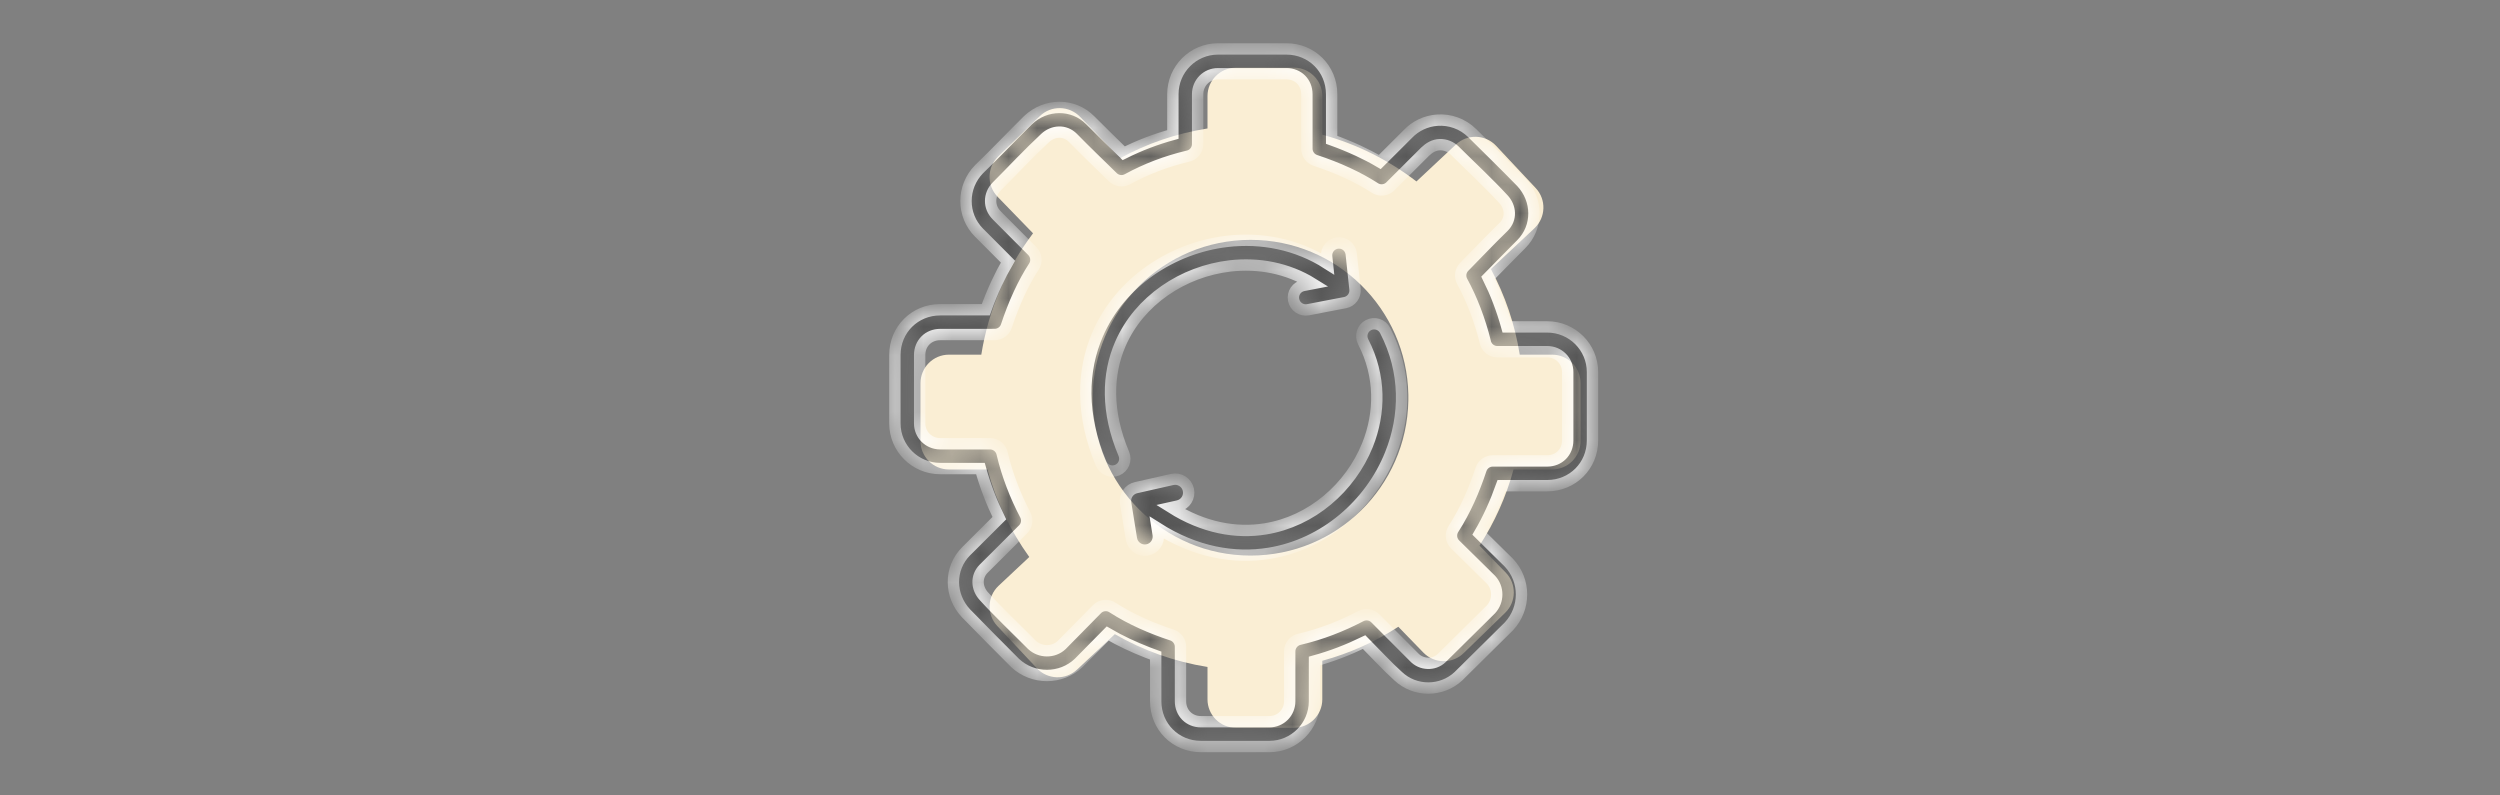 <svg width="88" height="28" viewBox="0 0 88 28" fill="none" xmlns="http://www.w3.org/2000/svg">
<rect x="0" y="0" width="88" height="28" fill="#808080" stroke="none"/>
<path d="M45.545 2.382C46.097 2.382 46.545 2.83 46.545 3.382V4.741C47.764 5.073 48.885 5.638 49.859 6.387L51.248 5.086C51.651 4.708 52.285 4.729 52.662 5.132L54.058 6.621C54.435 7.024 54.415 7.656 54.013 8.034L52.48 9.471C52.975 10.395 53.325 11.41 53.495 12.484H54.636C55.188 12.485 55.636 12.932 55.636 13.484V15.525C55.636 16.077 55.188 16.525 54.636 16.525H53.277C53.016 17.487 52.608 18.388 52.079 19.205L53.003 20.156C53.388 20.552 53.378 21.185 52.982 21.57L51.518 22.992C51.121 23.377 50.488 23.368 50.103 22.971L49.221 22.062C48.405 22.59 47.506 22.997 46.545 23.259V24.618C46.545 25.17 46.097 25.618 45.545 25.618H43.504C42.952 25.618 42.504 25.17 42.504 24.618V23.477C41.332 23.291 40.232 22.892 39.242 22.323L37.913 23.569C37.51 23.947 36.877 23.927 36.499 23.524L35.103 22.035C34.726 21.632 34.746 21 35.148 20.622L36.231 19.606C35.569 18.688 35.065 17.648 34.76 16.525H33.402C32.85 16.525 32.402 16.078 32.402 15.525V13.484C32.403 12.932 32.85 12.484 33.402 12.484H34.542C34.794 10.897 35.434 9.439 36.363 8.212L35.114 6.925C34.73 6.528 34.739 5.895 35.135 5.511L36.6 4.089C36.996 3.704 37.629 3.713 38.014 4.109L39.43 5.568C40.37 5.055 41.406 4.696 42.504 4.522V3.382C42.504 2.83 42.952 2.382 43.504 2.382H45.545ZM44.02 8.443C40.952 8.443 38.465 10.931 38.465 14C38.465 17.068 40.952 19.556 44.02 19.556C47.054 19.556 49.518 17.126 49.574 14.106V13.892C49.517 10.874 47.053 8.443 44.02 8.443Z" fill="#FAEED4"/>
<mask id="path-2-inside-1_3105_11668" fill="white">
<path d="M51.219 5.313L51.214 5.307C51.065 5.161 50.875 5.088 50.686 5.092C50.471 5.097 50.303 5.208 50.168 5.335L48.94 6.56C48.789 6.71 48.556 6.727 48.388 6.611C48.09 6.419 47.77 6.247 47.438 6.093C47.071 5.922 46.688 5.775 46.302 5.647C46.119 5.587 46.002 5.416 46.002 5.233L46.002 3.315C46.002 2.901 45.695 2.595 45.282 2.595H42.874C42.473 2.595 42.157 2.916 42.157 3.315V5.071C42.157 5.286 42.002 5.464 41.798 5.501C41.065 5.675 40.345 5.948 39.683 6.31C39.601 6.354 39.507 6.371 39.415 6.358C39.323 6.345 39.237 6.303 39.171 6.238C38.703 5.777 38.218 5.317 37.762 4.849C37.482 4.568 37.063 4.597 36.784 4.862C36.212 5.392 35.641 6.008 35.084 6.564C34.802 6.852 34.796 7.291 35.083 7.578L35.105 7.601L36.338 8.838C36.487 8.989 36.504 9.221 36.389 9.39C36.196 9.688 36.024 10.008 35.87 10.34C35.7 10.707 35.552 11.09 35.425 11.476C35.365 11.659 35.194 11.775 35.011 11.775L33.093 11.776C32.68 11.776 32.372 12.083 32.372 12.496V14.904C32.372 15.305 32.693 15.62 33.093 15.62H34.849C35.064 15.62 35.242 15.775 35.279 15.979C35.456 16.727 35.736 17.445 36.091 18.125C36.181 18.298 36.144 18.504 36.012 18.634C35.551 19.095 35.091 19.559 34.627 20.016C34.346 20.296 34.375 20.715 34.64 20.994C35.16 21.567 35.779 22.148 36.328 22.703C36.617 22.97 37.081 22.978 37.37 22.706L38.613 21.443C38.763 21.29 38.999 21.272 39.17 21.391C39.811 21.803 40.532 22.115 41.254 22.353C41.437 22.413 41.553 22.584 41.553 22.767L41.553 24.685C41.553 25.096 41.862 25.405 42.274 25.405H44.682C45.082 25.405 45.398 25.084 45.398 24.685V22.928C45.398 22.826 45.434 22.727 45.5 22.649C45.566 22.57 45.657 22.517 45.757 22.499C46.509 22.321 47.219 22.044 47.903 21.687C47.985 21.644 48.079 21.629 48.17 21.643C48.262 21.657 48.347 21.7 48.412 21.766L49.774 23.131C50.032 23.406 50.47 23.426 50.746 23.165C50.767 23.145 50.784 23.127 50.804 23.107L52.481 21.45C52.617 21.303 52.685 21.113 52.685 20.924C52.685 20.737 52.618 20.551 52.484 20.408L51.221 19.165C51.148 19.093 51.103 18.998 51.093 18.896C51.084 18.794 51.11 18.692 51.168 18.608C51.582 17.966 51.892 17.247 52.131 16.524C52.191 16.341 52.361 16.224 52.545 16.224L54.463 16.224C54.875 16.224 55.183 15.917 55.183 15.504V13.096C55.183 12.695 54.862 12.38 54.463 12.38H52.706C52.489 12.38 52.309 12.221 52.276 12.013C52.184 11.643 52.069 11.279 51.934 10.922C51.798 10.567 51.643 10.225 51.468 9.905C51.424 9.824 51.407 9.73 51.419 9.637C51.432 9.545 51.475 9.459 51.54 9.393C52 8.926 52.46 8.439 52.93 7.983C53.209 7.705 53.181 7.285 52.916 7.006C52.395 6.439 51.771 5.863 51.219 5.313ZM40.768 18.813C40.81 19.074 40.632 19.319 40.372 19.36C40.111 19.401 39.866 19.224 39.825 18.963L39.622 17.705C39.582 17.455 39.745 17.219 39.989 17.165L41.261 16.877C41.518 16.819 41.773 16.98 41.831 17.238C41.889 17.495 41.727 17.751 41.47 17.809L41.224 17.864C42.367 18.584 43.511 18.784 44.538 18.617C45.354 18.485 46.102 18.122 46.72 17.606C47.341 17.088 47.832 16.417 48.134 15.669C48.589 14.539 48.608 13.236 47.983 12.03C47.873 11.816 47.956 11.554 48.17 11.444C48.384 11.334 48.646 11.418 48.756 11.631C49.508 13.079 49.486 14.642 48.941 15.992C48.587 16.873 48.008 17.664 47.276 18.274C46.541 18.886 45.651 19.318 44.677 19.476C43.442 19.676 42.078 19.441 40.731 18.582L40.768 18.813ZM46.698 9.028C46.687 8.914 46.721 8.8 46.794 8.711C46.867 8.623 46.971 8.566 47.085 8.554C47.199 8.542 47.313 8.575 47.403 8.647C47.492 8.718 47.55 8.822 47.563 8.936L47.696 10.18C47.708 10.288 47.678 10.397 47.613 10.485C47.548 10.572 47.452 10.633 47.345 10.653L46.044 10.903C45.808 10.948 45.58 10.793 45.535 10.557C45.489 10.321 45.644 10.093 45.88 10.048L46.208 9.985C45.319 9.432 44.291 9.246 43.297 9.361C42.471 9.458 41.671 9.76 40.995 10.233C40.321 10.703 39.77 11.34 39.437 12.107C38.976 13.169 38.932 14.491 39.56 15.979C39.653 16.2 39.549 16.455 39.328 16.548C39.107 16.642 38.852 16.538 38.759 16.317C38.03 14.587 38.09 13.029 38.64 11.762C39.039 10.841 39.697 10.079 40.497 9.521C41.294 8.964 42.232 8.608 43.198 8.496C44.399 8.356 45.647 8.591 46.725 9.282L46.698 9.028ZM51.825 4.689C52.399 5.257 52.984 5.829 53.547 6.407C54.135 7.027 54.157 7.989 53.543 8.6C53.153 8.99 52.768 9.385 52.382 9.777C52.517 10.05 52.64 10.328 52.748 10.612C52.86 10.906 52.958 11.205 53.042 11.507H54.463C55.34 11.507 56.056 12.218 56.056 13.096V15.504C56.056 16.395 55.355 17.096 54.463 17.096H52.855C52.646 17.68 52.392 18.252 52.078 18.788L53.112 19.806C53.41 20.121 53.557 20.523 53.557 20.924C53.557 21.326 53.409 21.73 53.116 22.045L51.422 23.719C51.396 23.745 51.37 23.77 51.344 23.797C50.748 24.36 49.808 24.361 49.212 23.799C48.811 23.436 48.405 22.99 48.018 22.602C47.457 22.876 46.873 23.101 46.27 23.267V24.685C46.27 25.561 45.559 26.278 44.682 26.278H42.274C41.38 26.278 40.681 25.578 40.681 24.685V23.077C40.584 23.042 40.486 23.005 40.39 22.968C39.909 22.78 39.435 22.561 38.99 22.3L37.971 23.334C37.347 23.926 36.36 23.923 35.733 23.338C35.155 22.763 34.58 22.177 34.009 21.594C33.42 20.973 33.398 20.011 34.013 19.399C34.4 19.012 34.788 18.627 35.176 18.24C34.902 17.678 34.677 17.096 34.511 16.493H33.093C32.216 16.493 31.5 15.782 31.5 14.904V12.496C31.5 11.604 32.2 10.903 33.093 10.903H34.7C34.813 10.588 34.939 10.279 35.08 9.975C35.201 9.714 35.334 9.458 35.479 9.209L34.49 8.217L34.466 8.194C33.846 7.575 33.852 6.577 34.464 5.954C35.046 5.395 35.608 4.799 36.184 4.231C36.804 3.642 37.767 3.62 38.379 4.235C38.766 4.625 39.163 5.009 39.555 5.395C40.109 5.117 40.687 4.897 41.285 4.733V3.315C41.285 2.438 41.996 1.722 42.874 1.722H45.282C46.173 1.722 46.874 2.424 46.874 3.315V4.922C47.185 5.034 47.497 5.16 47.803 5.302C48.064 5.423 48.32 5.556 48.569 5.702L49.554 4.719C49.824 4.434 50.197 4.257 50.59 4.23C51.031 4.198 51.483 4.352 51.824 4.687L51.825 4.689Z"/>
</mask>
<path d="M51.219 5.313L51.214 5.307C51.065 5.161 50.875 5.088 50.686 5.092C50.471 5.097 50.303 5.208 50.168 5.335L48.94 6.56C48.789 6.71 48.556 6.727 48.388 6.611C48.09 6.419 47.77 6.247 47.438 6.093C47.071 5.922 46.688 5.775 46.302 5.647C46.119 5.587 46.002 5.416 46.002 5.233L46.002 3.315C46.002 2.901 45.695 2.595 45.282 2.595H42.874C42.473 2.595 42.157 2.916 42.157 3.315V5.071C42.157 5.286 42.002 5.464 41.798 5.501C41.065 5.675 40.345 5.948 39.683 6.31C39.601 6.354 39.507 6.371 39.415 6.358C39.323 6.345 39.237 6.303 39.171 6.238C38.703 5.777 38.218 5.317 37.762 4.849C37.482 4.568 37.063 4.597 36.784 4.862C36.212 5.392 35.641 6.008 35.084 6.564C34.802 6.852 34.796 7.291 35.083 7.578L35.105 7.601L36.338 8.838C36.487 8.989 36.504 9.221 36.389 9.39C36.196 9.688 36.024 10.008 35.87 10.34C35.7 10.707 35.552 11.09 35.425 11.476C35.365 11.659 35.194 11.775 35.011 11.775L33.093 11.776C32.68 11.776 32.372 12.083 32.372 12.496V14.904C32.372 15.305 32.693 15.62 33.093 15.62H34.849C35.064 15.62 35.242 15.775 35.279 15.979C35.456 16.727 35.736 17.445 36.091 18.125C36.181 18.298 36.144 18.504 36.012 18.634C35.551 19.095 35.091 19.559 34.627 20.016C34.346 20.296 34.375 20.715 34.64 20.994C35.16 21.567 35.779 22.148 36.328 22.703C36.617 22.97 37.081 22.978 37.37 22.706L38.613 21.443C38.763 21.29 38.999 21.272 39.17 21.391C39.811 21.803 40.532 22.115 41.254 22.353C41.437 22.413 41.553 22.584 41.553 22.767L41.553 24.685C41.553 25.096 41.862 25.405 42.274 25.405H44.682C45.082 25.405 45.398 25.084 45.398 24.685V22.928C45.398 22.826 45.434 22.727 45.5 22.649C45.566 22.57 45.657 22.517 45.757 22.499C46.509 22.321 47.219 22.044 47.903 21.687C47.985 21.644 48.079 21.629 48.17 21.643C48.262 21.657 48.347 21.7 48.412 21.766L49.774 23.131C50.032 23.406 50.47 23.426 50.746 23.165C50.767 23.145 50.784 23.127 50.804 23.107L52.481 21.45C52.617 21.303 52.685 21.113 52.685 20.924C52.685 20.737 52.618 20.551 52.484 20.408L51.221 19.165C51.148 19.093 51.103 18.998 51.093 18.896C51.084 18.794 51.11 18.692 51.168 18.608C51.582 17.966 51.892 17.247 52.131 16.524C52.191 16.341 52.361 16.224 52.545 16.224L54.463 16.224C54.875 16.224 55.183 15.917 55.183 15.504V13.096C55.183 12.695 54.862 12.38 54.463 12.38H52.706C52.489 12.38 52.309 12.221 52.276 12.013C52.184 11.643 52.069 11.279 51.934 10.922C51.798 10.567 51.643 10.225 51.468 9.905C51.424 9.824 51.407 9.73 51.419 9.637C51.432 9.545 51.475 9.459 51.54 9.393C52 8.926 52.46 8.439 52.93 7.983C53.209 7.705 53.181 7.285 52.916 7.006C52.395 6.439 51.771 5.863 51.219 5.313ZM40.768 18.813C40.81 19.074 40.632 19.319 40.372 19.36C40.111 19.401 39.866 19.224 39.825 18.963L39.622 17.705C39.582 17.455 39.745 17.219 39.989 17.165L41.261 16.877C41.518 16.819 41.773 16.98 41.831 17.238C41.889 17.495 41.727 17.751 41.47 17.809L41.224 17.864C42.367 18.584 43.511 18.784 44.538 18.617C45.354 18.485 46.102 18.122 46.72 17.606C47.341 17.088 47.832 16.417 48.134 15.669C48.589 14.539 48.608 13.236 47.983 12.03C47.873 11.816 47.956 11.554 48.17 11.444C48.384 11.334 48.646 11.418 48.756 11.631C49.508 13.079 49.486 14.642 48.941 15.992C48.587 16.873 48.008 17.664 47.276 18.274C46.541 18.886 45.651 19.318 44.677 19.476C43.442 19.676 42.078 19.441 40.731 18.582L40.768 18.813ZM46.698 9.028C46.687 8.914 46.721 8.8 46.794 8.711C46.867 8.623 46.971 8.566 47.085 8.554C47.199 8.542 47.313 8.575 47.403 8.647C47.492 8.718 47.55 8.822 47.563 8.936L47.696 10.18C47.708 10.288 47.678 10.397 47.613 10.485C47.548 10.572 47.452 10.633 47.345 10.653L46.044 10.903C45.808 10.948 45.58 10.793 45.535 10.557C45.489 10.321 45.644 10.093 45.88 10.048L46.208 9.985C45.319 9.432 44.291 9.246 43.297 9.361C42.471 9.458 41.671 9.76 40.995 10.233C40.321 10.703 39.77 11.34 39.437 12.107C38.976 13.169 38.932 14.491 39.56 15.979C39.653 16.2 39.549 16.455 39.328 16.548C39.107 16.642 38.852 16.538 38.759 16.317C38.03 14.587 38.09 13.029 38.64 11.762C39.039 10.841 39.697 10.079 40.497 9.521C41.294 8.964 42.232 8.608 43.198 8.496C44.399 8.356 45.647 8.591 46.725 9.282L46.698 9.028ZM51.825 4.689C52.399 5.257 52.984 5.829 53.547 6.407C54.135 7.027 54.157 7.989 53.543 8.6C53.153 8.99 52.768 9.385 52.382 9.777C52.517 10.05 52.64 10.328 52.748 10.612C52.86 10.906 52.958 11.205 53.042 11.507H54.463C55.34 11.507 56.056 12.218 56.056 13.096V15.504C56.056 16.395 55.355 17.096 54.463 17.096H52.855C52.646 17.68 52.392 18.252 52.078 18.788L53.112 19.806C53.41 20.121 53.557 20.523 53.557 20.924C53.557 21.326 53.409 21.73 53.116 22.045L51.422 23.719C51.396 23.745 51.37 23.77 51.344 23.797C50.748 24.36 49.808 24.361 49.212 23.799C48.811 23.436 48.405 22.99 48.018 22.602C47.457 22.876 46.873 23.101 46.27 23.267V24.685C46.27 25.561 45.559 26.278 44.682 26.278H42.274C41.38 26.278 40.681 25.578 40.681 24.685V23.077C40.584 23.042 40.486 23.005 40.39 22.968C39.909 22.78 39.435 22.561 38.99 22.3L37.971 23.334C37.347 23.926 36.36 23.923 35.733 23.338C35.155 22.763 34.58 22.177 34.009 21.594C33.42 20.973 33.398 20.011 34.013 19.399C34.4 19.012 34.788 18.627 35.176 18.24C34.902 17.678 34.677 17.096 34.511 16.493H33.093C32.216 16.493 31.5 15.782 31.5 14.904V12.496C31.5 11.604 32.2 10.903 33.093 10.903H34.7C34.813 10.588 34.939 10.279 35.08 9.975C35.201 9.714 35.334 9.458 35.479 9.209L34.49 8.217L34.466 8.194C33.846 7.575 33.852 6.577 34.464 5.954C35.046 5.395 35.608 4.799 36.184 4.231C36.804 3.642 37.767 3.62 38.379 4.235C38.766 4.625 39.163 5.009 39.555 5.395C40.109 5.117 40.687 4.897 41.285 4.733V3.315C41.285 2.438 41.996 1.722 42.874 1.722H45.282C46.173 1.722 46.874 2.424 46.874 3.315V4.922C47.185 5.034 47.497 5.16 47.803 5.302C48.064 5.423 48.32 5.556 48.569 5.702L49.554 4.719C49.824 4.434 50.197 4.257 50.59 4.23C51.031 4.198 51.483 4.352 51.824 4.687L51.825 4.689Z" fill="#505050" stroke="white" stroke-width="0.4" mask="url(#path-2-inside-1_3105_11668)"/>
</svg>

